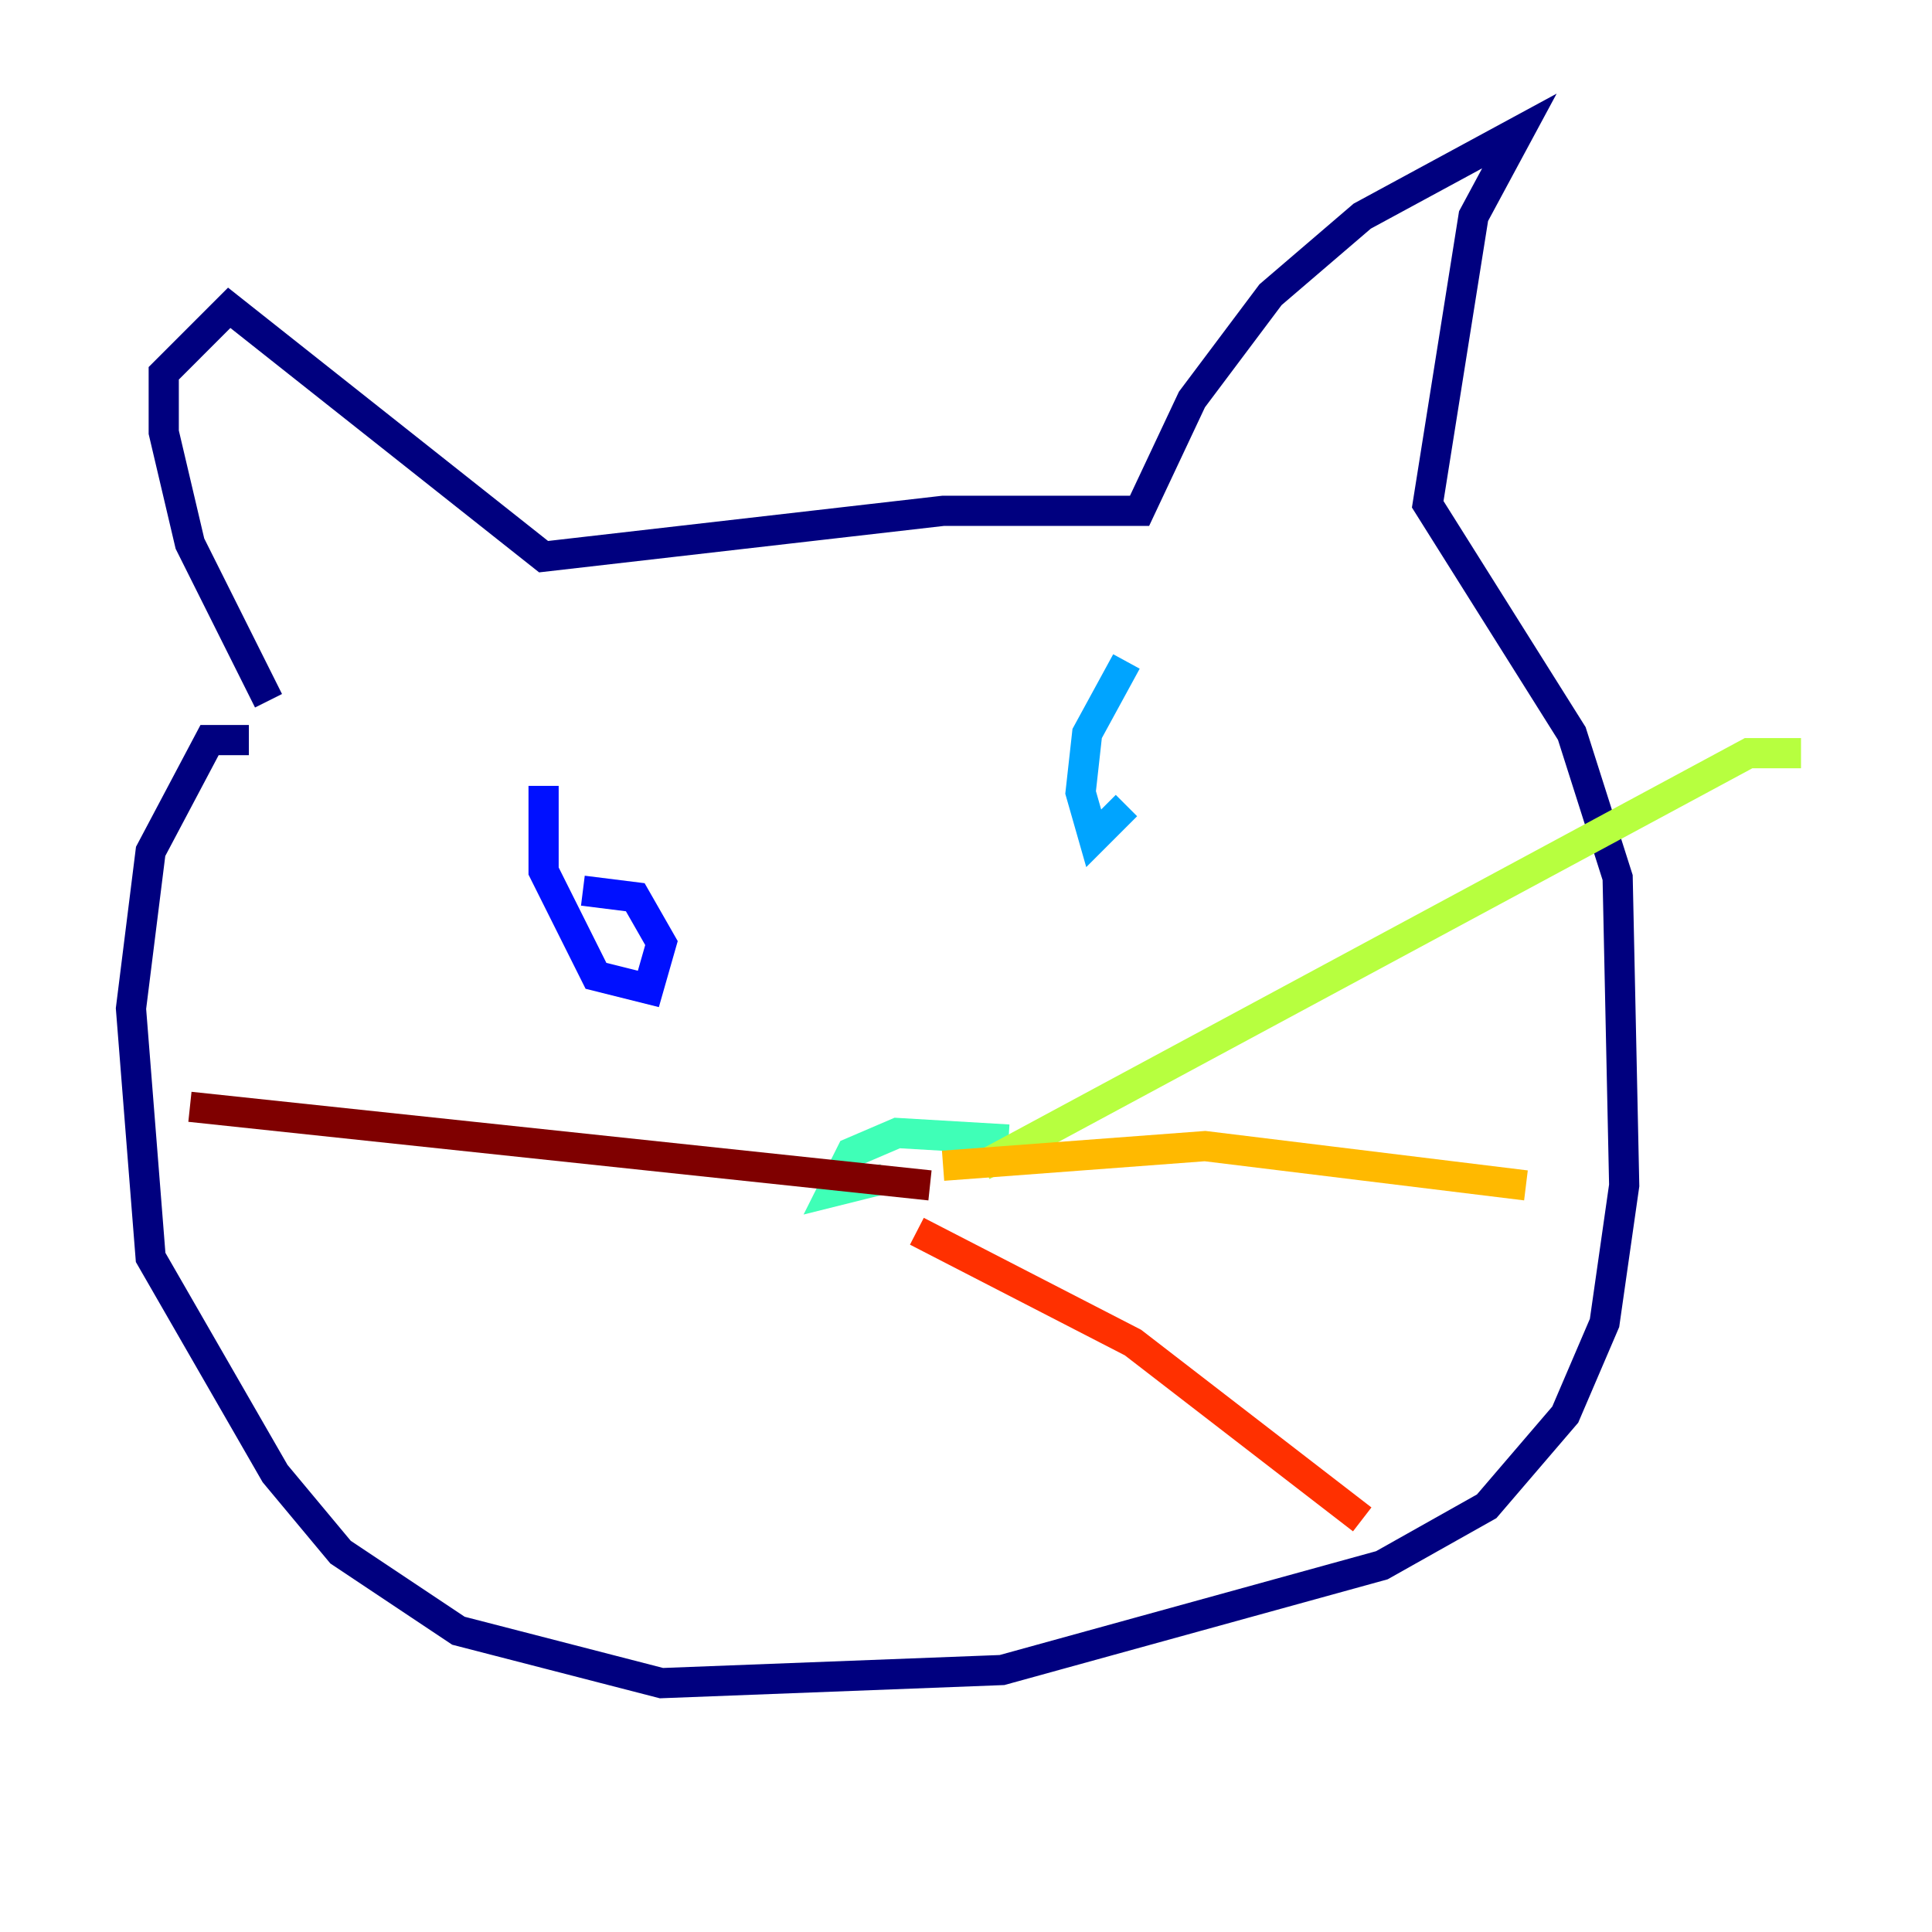 <?xml version="1.0" encoding="utf-8" ?>
<svg baseProfile="tiny" height="128" version="1.2" viewBox="0,0,128,128" width="128" xmlns="http://www.w3.org/2000/svg" xmlns:ev="http://www.w3.org/2001/xml-events" xmlns:xlink="http://www.w3.org/1999/xlink"><defs /><polyline fill="none" points="17.79,46.427 12.583,36.014 10.848,28.637 10.848,24.732 15.186,20.393 36.014,36.881 62.481,33.844 75.498,33.844 78.969,26.468 84.176,19.525 90.251,14.319 100.664,8.678 97.627,14.319 94.59,33.41 104.136,48.597 107.173,58.142 107.607,78.536 106.305,87.647 103.702,93.722 98.495,99.797 91.552,103.702 66.386,110.644 43.824,111.512 30.373,108.041 22.563,102.834 18.224,97.627 9.98,83.308 8.678,66.82 9.98,56.407 13.885,49.031 16.488,49.031" stroke="#00007f" stroke-width="2" /><polyline fill="none" points="36.014,52.068 36.014,57.709 39.485,64.651 42.956,65.519 43.824,62.481 42.088,59.444 38.617,59.01" stroke="#0010ff" stroke-width="2" /><polyline fill="none" points="74.63,43.824 72.027,48.597 71.593,52.502 72.461,55.539 74.63,53.37" stroke="#00a4ff" stroke-width="2" /><polyline fill="none" points="66.82,75.498 59.444,75.064 56.407,76.366 55.105,78.969 58.576,78.102" stroke="#3fffb7" stroke-width="2" /><polyline fill="none" points="65.085,77.234 115.851,49.898 119.322,49.898" stroke="#b7ff3f" stroke-width="2" /><polyline fill="none" points="62.481,77.234 79.837,75.932 101.098,78.536" stroke="#ffb900" stroke-width="2" /><polyline fill="none" points="60.746,81.573 75.064,88.949 90.251,100.664" stroke="#ff3000" stroke-width="2" /><polyline fill="none" points="61.614,78.536 12.583,73.329" stroke="#7f0000" stroke-width="2" /></svg>